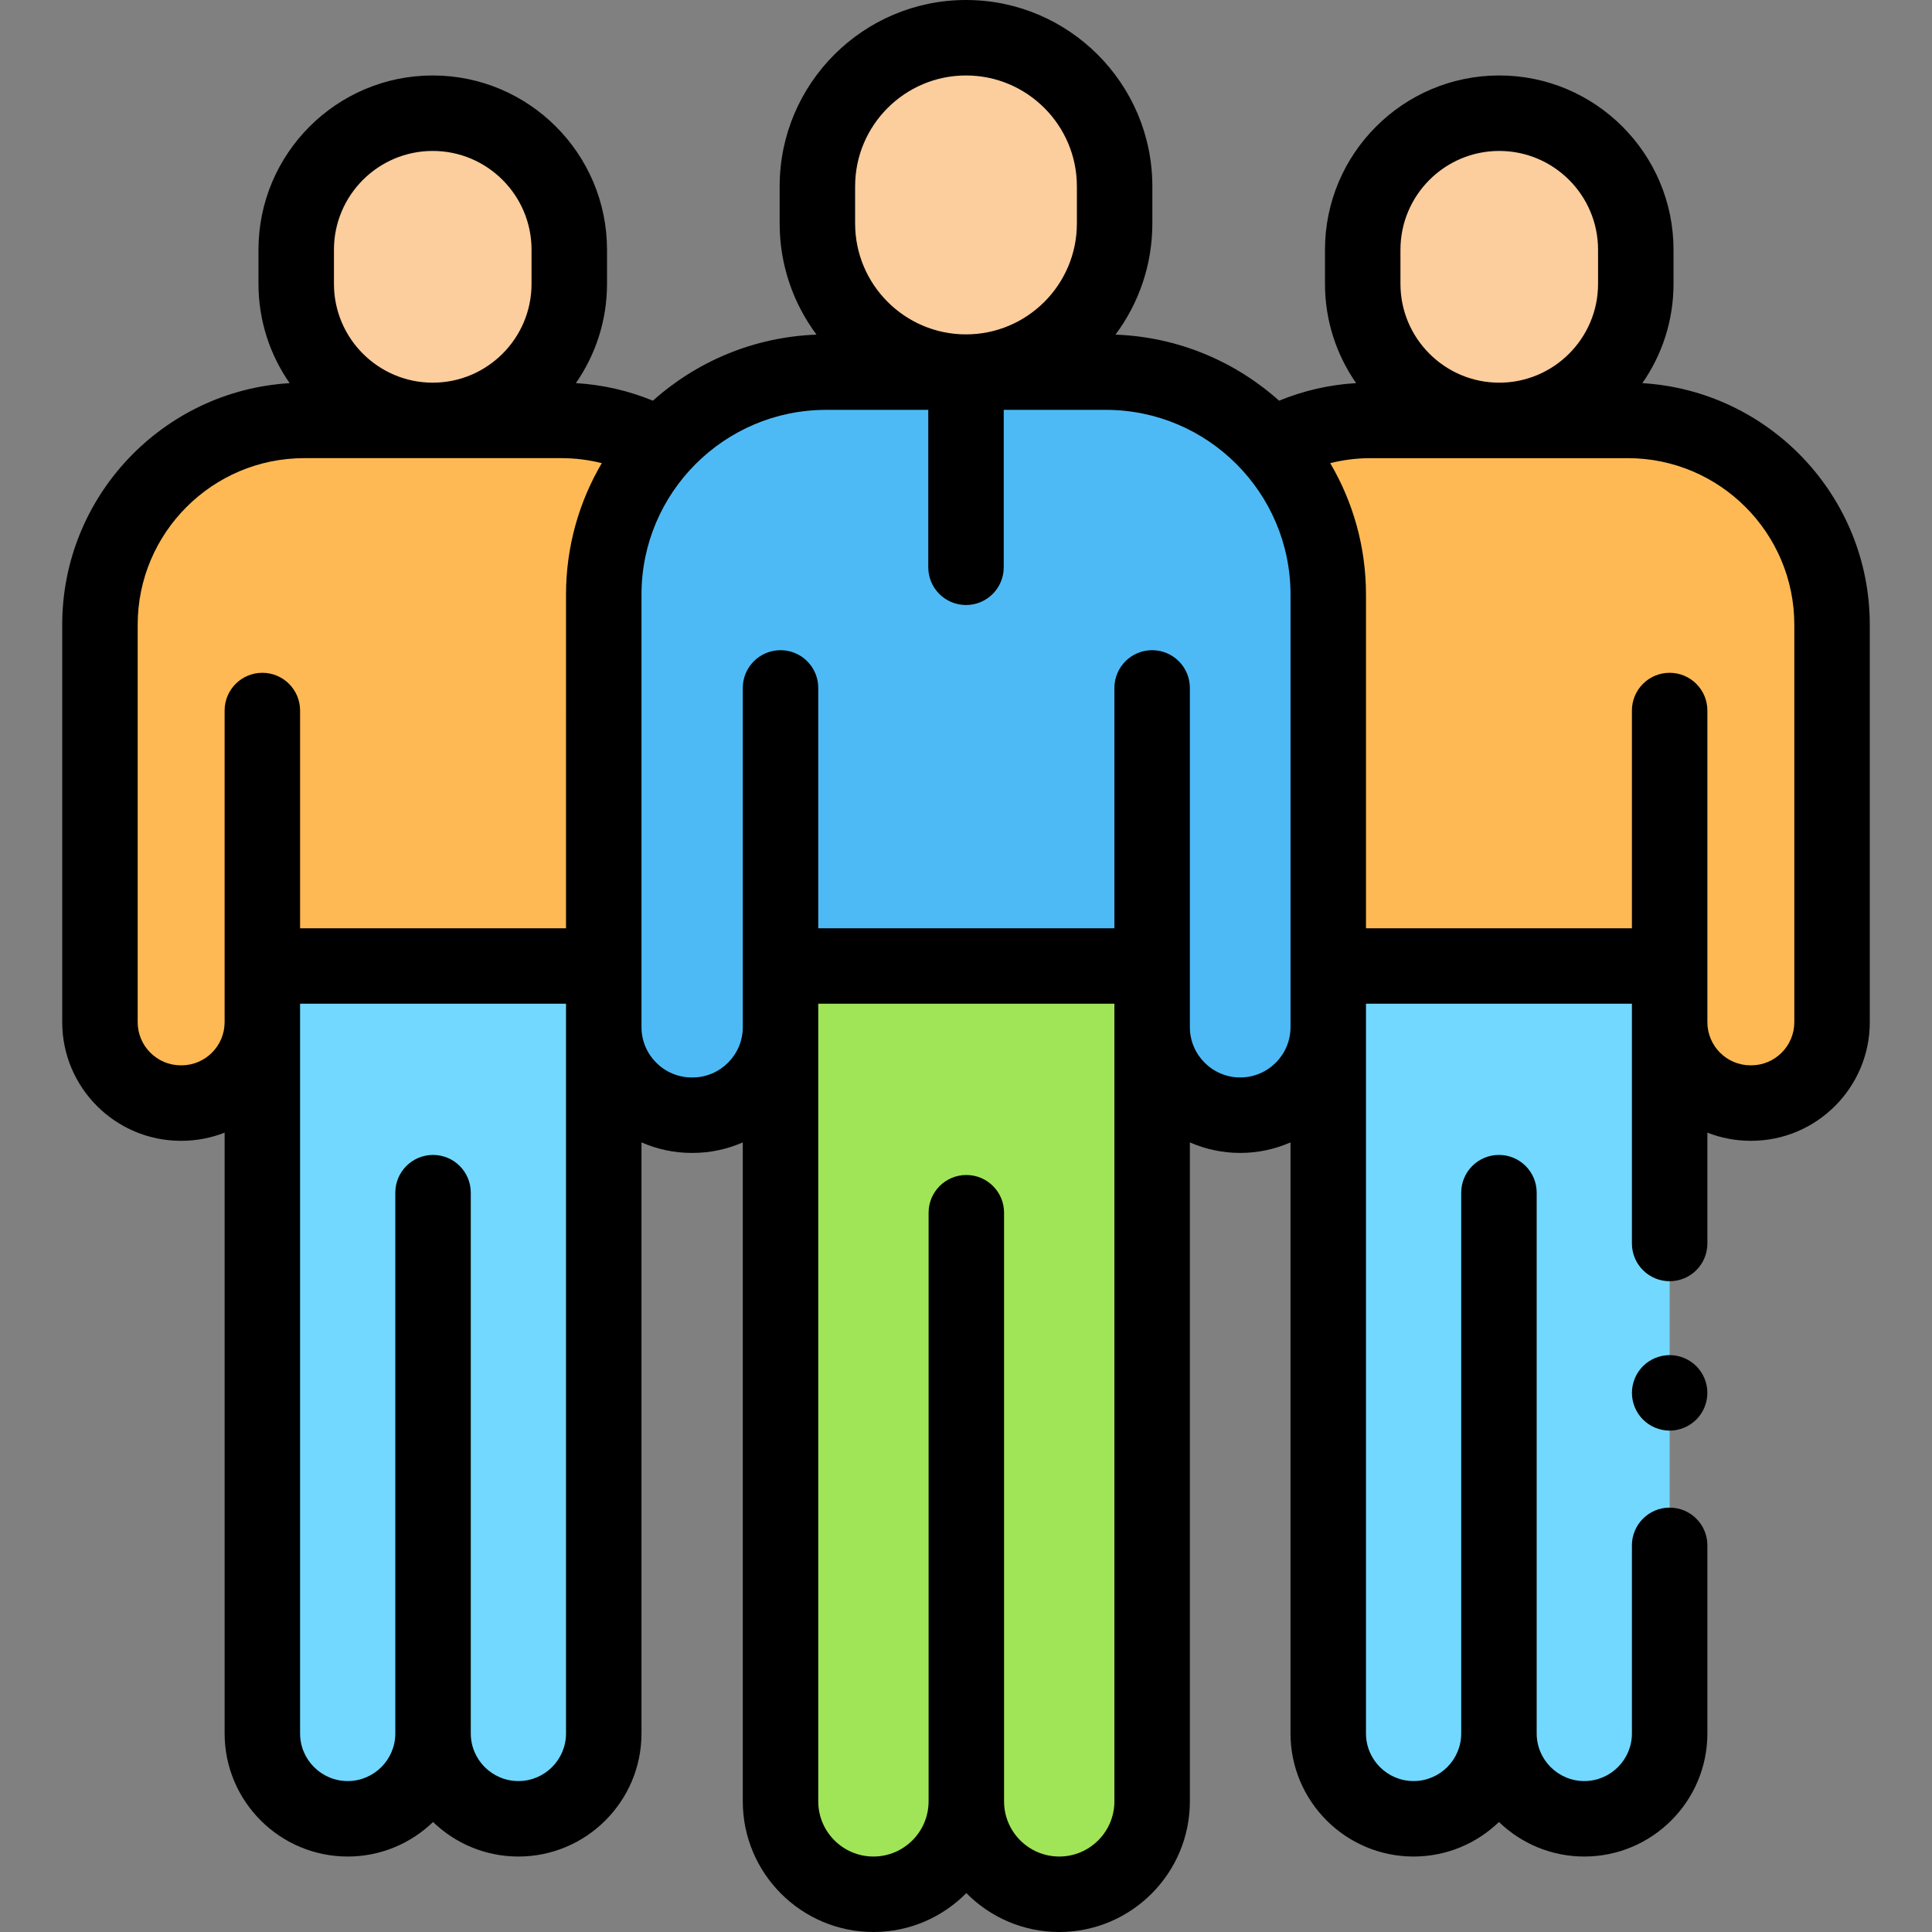 <?xml version="1.0" encoding="iso-8859-1"?>
<!-- Generator: Adobe Illustrator 19.0.0, SVG Export Plug-In . SVG Version: 6.00 Build 0)  -->
<svg xmlns="http://www.w3.org/2000/svg" xmlns:xlink="http://www.w3.org/1999/xlink" version="1.1" id="Layer_1" x="0px" y="0px" viewBox="0 0 512 512" style="enable-background:new 0 0 512 512;" xml:space="preserve" width="512" height="512">
<rect x="0" y="0" width="512" height="512" fill="#808080" stroke="none"/>
<g id="XMLID_1185_">
	<g id="XMLID_1977_">
		<path id="XMLID_1991_" style="fill:#FFFFFF;" d="M160,188.299v271.082C160,471.873,149.873,482,137.381,482h0    c-12.492,0-22.619-10.127-22.619-22.619V335.149v-19.081v143.313c0,12.492-10.127,22.619-22.619,22.619h0    c-12.492,0-22.619-10.127-22.619-22.619V188.299H160z"/>
		<path id="XMLID_1735_" style="fill:#72D8FF;" d="M160,188.299v271.082C160,471.873,149.873,482,137.381,482h0    c-12.492,0-22.619-10.127-22.619-22.619V335.149v-19.081v143.313c0,12.492-10.127,22.619-22.619,22.619h0    c-12.492,0-22.619-10.127-22.619-22.619V188.299H160z"/>
		<path id="XMLID_1733_" style="fill:#FFB954;" d="M172.544,116.917c-7.188-3.526-15.272-5.506-23.818-5.506h-68.09    c-29.906,0-54.15,24.244-54.15,54.15v105.324c0,11.84,9.598,21.438,21.438,21.438h0.162c11.84,0,21.438-9.598,21.438-21.438V256    l103.019,0.127V116.917z"/>
		<path id="XMLID_1990_" style="fill:#FCCD9D;" d="M114.682,111.411L114.682,111.411c-19.983,0-36.183-16.199-36.183-36.183v-9.046    C78.499,46.199,94.698,30,114.681,30h0c19.983,0,36.183,16.199,36.183,36.183v9.046    C150.864,95.211,134.665,111.411,114.682,111.411z"/>
	</g>
	<g id="XMLID_1994_">
		<path id="XMLID_2006_" style="fill:#72D8FF;" d="M352,188.299v271.082C352,471.873,362.127,482,374.618,482h0    c12.492,0,22.619-10.127,22.619-22.619V335.149v-19.081v143.313c0,12.492,10.127,22.619,22.619,22.619h0    c12.492,0,22.619-10.127,22.619-22.619V188.299H352z"/>
		<path id="XMLID_1713_" style="fill:#FFB954;" d="M339.455,116.917c7.188-3.526,15.272-5.506,23.818-5.506h68.09    c29.906,0,54.15,24.244,54.15,54.15v105.324c0,11.84-9.598,21.438-21.438,21.438h-0.162c-11.84,0-21.438-9.598-21.438-21.438V256    l-103.019,0.127V116.917z"/>
		<path id="XMLID_2002_" style="fill:#FCCD9D;" d="M397.318,111.411L397.318,111.411c19.983,0,36.183-16.199,36.183-36.183v-9.046    c0-19.983-16.199-36.183-36.183-36.183h0c-19.983,0-36.183,16.199-36.183,36.183v9.046    C361.135,95.211,377.335,111.411,397.318,111.411z"/>
	</g>
	<g id="XMLID_1976_">
		<path id="XMLID_1987_" style="fill:#A0E557;" d="M305.328,182.308V477.38c0,13.597-11.023,24.62-24.62,24.62h0    c-13.597,0-24.62-11.023-24.62-24.62V342.154v-20.769V477.38c0,13.597-11.023,24.62-24.62,24.62h0    c-13.597,0-24.62-11.023-24.62-24.62V182.308H305.328z"/>
		<path id="XMLID_2678_" style="fill:#4DBAF6;" d="M305.328,256v16.203c0,12.888,10.448,23.336,23.336,23.336h0    c12.888,0,23.336-10.448,23.336-23.336V157.558c0-32.553-26.389-58.942-58.942-58.942h-74.115    c-32.553,0-58.942,26.389-58.942,58.942v114.645c0,12.888,10.448,23.336,23.336,23.336h0.176    c12.888,0,23.336-10.448,23.336-23.336V256H305.328z"/>
		<path id="XMLID_1986_" style="fill:#FCCD9D;" d="M256,98.615L256,98.615c-21.752,0-39.385-17.633-39.385-39.385v-9.846    C216.615,27.633,234.248,10,256,10h0c21.751,0,39.385,17.633,39.385,39.385v9.846C295.384,80.982,277.751,98.615,256,98.615z"/>
	</g>
	<g id="XMLID_40_">
		<path id="XMLID_1507_" d="M435.242,101.539c5.2-7.471,8.259-16.538,8.259-26.311v-9.046c0-25.465-20.717-46.183-46.183-46.183    s-46.183,20.718-46.183,46.183v9.046c0,9.769,3.057,18.832,8.253,26.302c-7.066,0.417-13.901,1.983-20.413,4.658    c-11.607-10.386-26.74-16.898-43.358-17.508c6.132-8.228,9.768-18.422,9.768-29.45v-9.846C305.385,22.154,283.231,0,256,0    s-49.385,22.154-49.385,49.385v9.846c0,11.028,3.635,21.221,9.768,29.45c-16.618,0.611-31.751,7.122-43.358,17.508    c-6.512-2.675-13.347-4.242-20.413-4.658c5.196-7.47,8.253-16.533,8.253-26.302v-9.046c0-25.465-20.717-46.183-46.183-46.183    S68.499,40.718,68.499,66.183v9.046c0,9.772,3.06,18.839,8.259,26.311c-33.572,2.013-60.271,29.953-60.271,64.022v105.324    c0,17.335,14.103,31.438,31.438,31.438h0.162c4.035,0,7.891-0.772,11.438-2.164v159.22c0,17.986,14.633,32.619,32.619,32.619    c8.777,0,16.749-3.491,22.619-9.15c5.869,5.659,13.842,9.15,22.619,9.15C155.367,492,170,477.367,170,459.381V302.746    c4.087,1.791,8.595,2.792,13.335,2.792h0.176c4.74,0,9.249-1.001,13.335-2.792V477.38c0,19.09,15.531,34.62,34.621,34.62    c9.624,0,18.34-3.95,24.62-10.31c6.281,6.36,14.997,10.31,24.62,10.31c19.089,0,34.62-15.53,34.62-34.62V302.746    c4.087,1.792,8.596,2.792,13.336,2.792c4.74,0,9.249-1.001,13.335-2.792v156.635C342,477.367,356.633,492,374.618,492    c8.777,0,16.749-3.491,22.619-9.15c5.869,5.659,13.842,9.15,22.619,9.15c17.986,0,32.619-14.633,32.619-32.619v-49.846    c0-5.522-4.477-10-10-10s-10,4.478-10,10v49.846c0,6.958-5.661,12.619-12.619,12.619s-12.619-5.661-12.619-12.619V335.149v-19.081    c0-5.522-4.477-10-10-10s-10,4.478-10,10v19.081v124.231c0,6.958-5.661,12.619-12.619,12.619S362,466.339,362,459.381V272.203V266    h70.475v4.886v58.649c0,5.522,4.477,10,10,10s10-4.478,10-10v-29.375c3.548,1.391,7.403,2.164,11.438,2.164h0.162    c17.335,0,31.438-14.104,31.438-31.438V165.562C495.513,131.492,468.814,103.552,435.242,101.539z M371.135,66.183    c0-14.438,11.746-26.183,26.183-26.183s26.183,11.745,26.183,26.183v9.046c0,14.438-11.746,26.183-26.183,26.183    s-26.183-11.745-26.183-26.183V66.183z M226.615,49.385C226.615,33.182,239.797,20,256,20s29.385,13.182,29.385,29.385v9.846    c0,16.203-13.182,29.385-29.385,29.385s-29.385-13.182-29.385-29.385V49.385z M88.499,66.183C88.499,51.745,100.244,40,114.681,40    s26.183,11.745,26.183,26.183v9.046c0,14.438-11.746,26.183-26.183,26.183S88.499,89.666,88.499,75.229V66.183z M48.087,282.324    h-0.162c-6.307,0-11.438-5.131-11.438-11.438V165.562c0-24.345,19.806-44.15,44.15-44.15h68.09c3.677,0,7.268,0.454,10.75,1.325    c-6.012,10.228-9.477,22.125-9.477,34.821v30.741V246H79.525v-57.701c0-5.522-4.477-10-10-10s-10,4.478-10,10v82.587    C59.525,277.193,54.394,282.324,48.087,282.324z M150,459.381c0,6.958-5.661,12.619-12.619,12.619s-12.619-5.661-12.619-12.619    V335.149v-19.081c0-5.522-4.477-10-10-10s-10,4.478-10,10v19.081v124.231c0,6.958-5.661,12.619-12.619,12.619    s-12.619-5.661-12.619-12.619V270.886V266H150v6.203V459.381z M295.328,477.38c0,8.062-6.559,14.62-14.62,14.62    c-8.062,0-14.621-6.559-14.621-14.62V342.154v-20.77c0-5.522-4.477-10-10-10s-10,4.478-10,10v20.77V477.38    c0,8.062-6.559,14.62-14.62,14.62c-8.062,0-14.621-6.559-14.621-14.62V272.203V266h78.481v6.203V477.38z M328.664,285.538    c-7.354,0-13.336-5.982-13.336-13.335v-89.896c0-5.522-4.477-10-10-10s-10,4.478-10,10V246h-78.481v-63.692    c0-5.522-4.477-10-10-10s-10,4.478-10,10v89.896c0,7.353-5.982,13.335-13.335,13.335h-0.176c-7.353,0-13.335-5.982-13.335-13.335    v-83.904v-30.741c0-26.987,21.956-48.942,48.942-48.942h27.069c-0.002,0.076-0.011,0.15-0.011,0.227v41.491    c0,5.522,4.477,10,10,10s10-4.478,10-10v-41.491c0-0.076-0.01-0.15-0.011-0.227h27.069c26.987,0,48.942,21.955,48.942,48.942    v30.741v83.904C342,279.556,336.017,285.538,328.664,285.538z M475.513,270.886c0,6.308-5.131,11.438-11.438,11.438h-0.162    c-6.307,0-11.438-5.131-11.438-11.438v-82.587c0-5.522-4.477-10-10-10s-10,4.478-10,10V246H362v-57.701v-30.741    c0-12.697-3.465-24.594-9.477-34.821c3.483-0.871,7.073-1.325,10.75-1.325h68.09c24.345,0,44.15,19.806,44.15,44.15V270.886z"/>
		<path id="XMLID_1519_" d="M435.4,362.05c-1.86,1.87-2.92,4.44-2.92,7.07c0,2.64,1.06,5.21,2.92,7.069    c1.87,1.87,4.45,2.94,7.08,2.94c2.62,0,5.2-1.07,7.07-2.94c1.86-1.859,2.92-4.43,2.92-7.069c0-2.63-1.06-5.2-2.92-7.07    c-1.87-1.86-4.44-2.93-7.07-2.93C439.84,359.12,437.27,360.189,435.4,362.05z"/>
	</g>
</g>















</svg>
